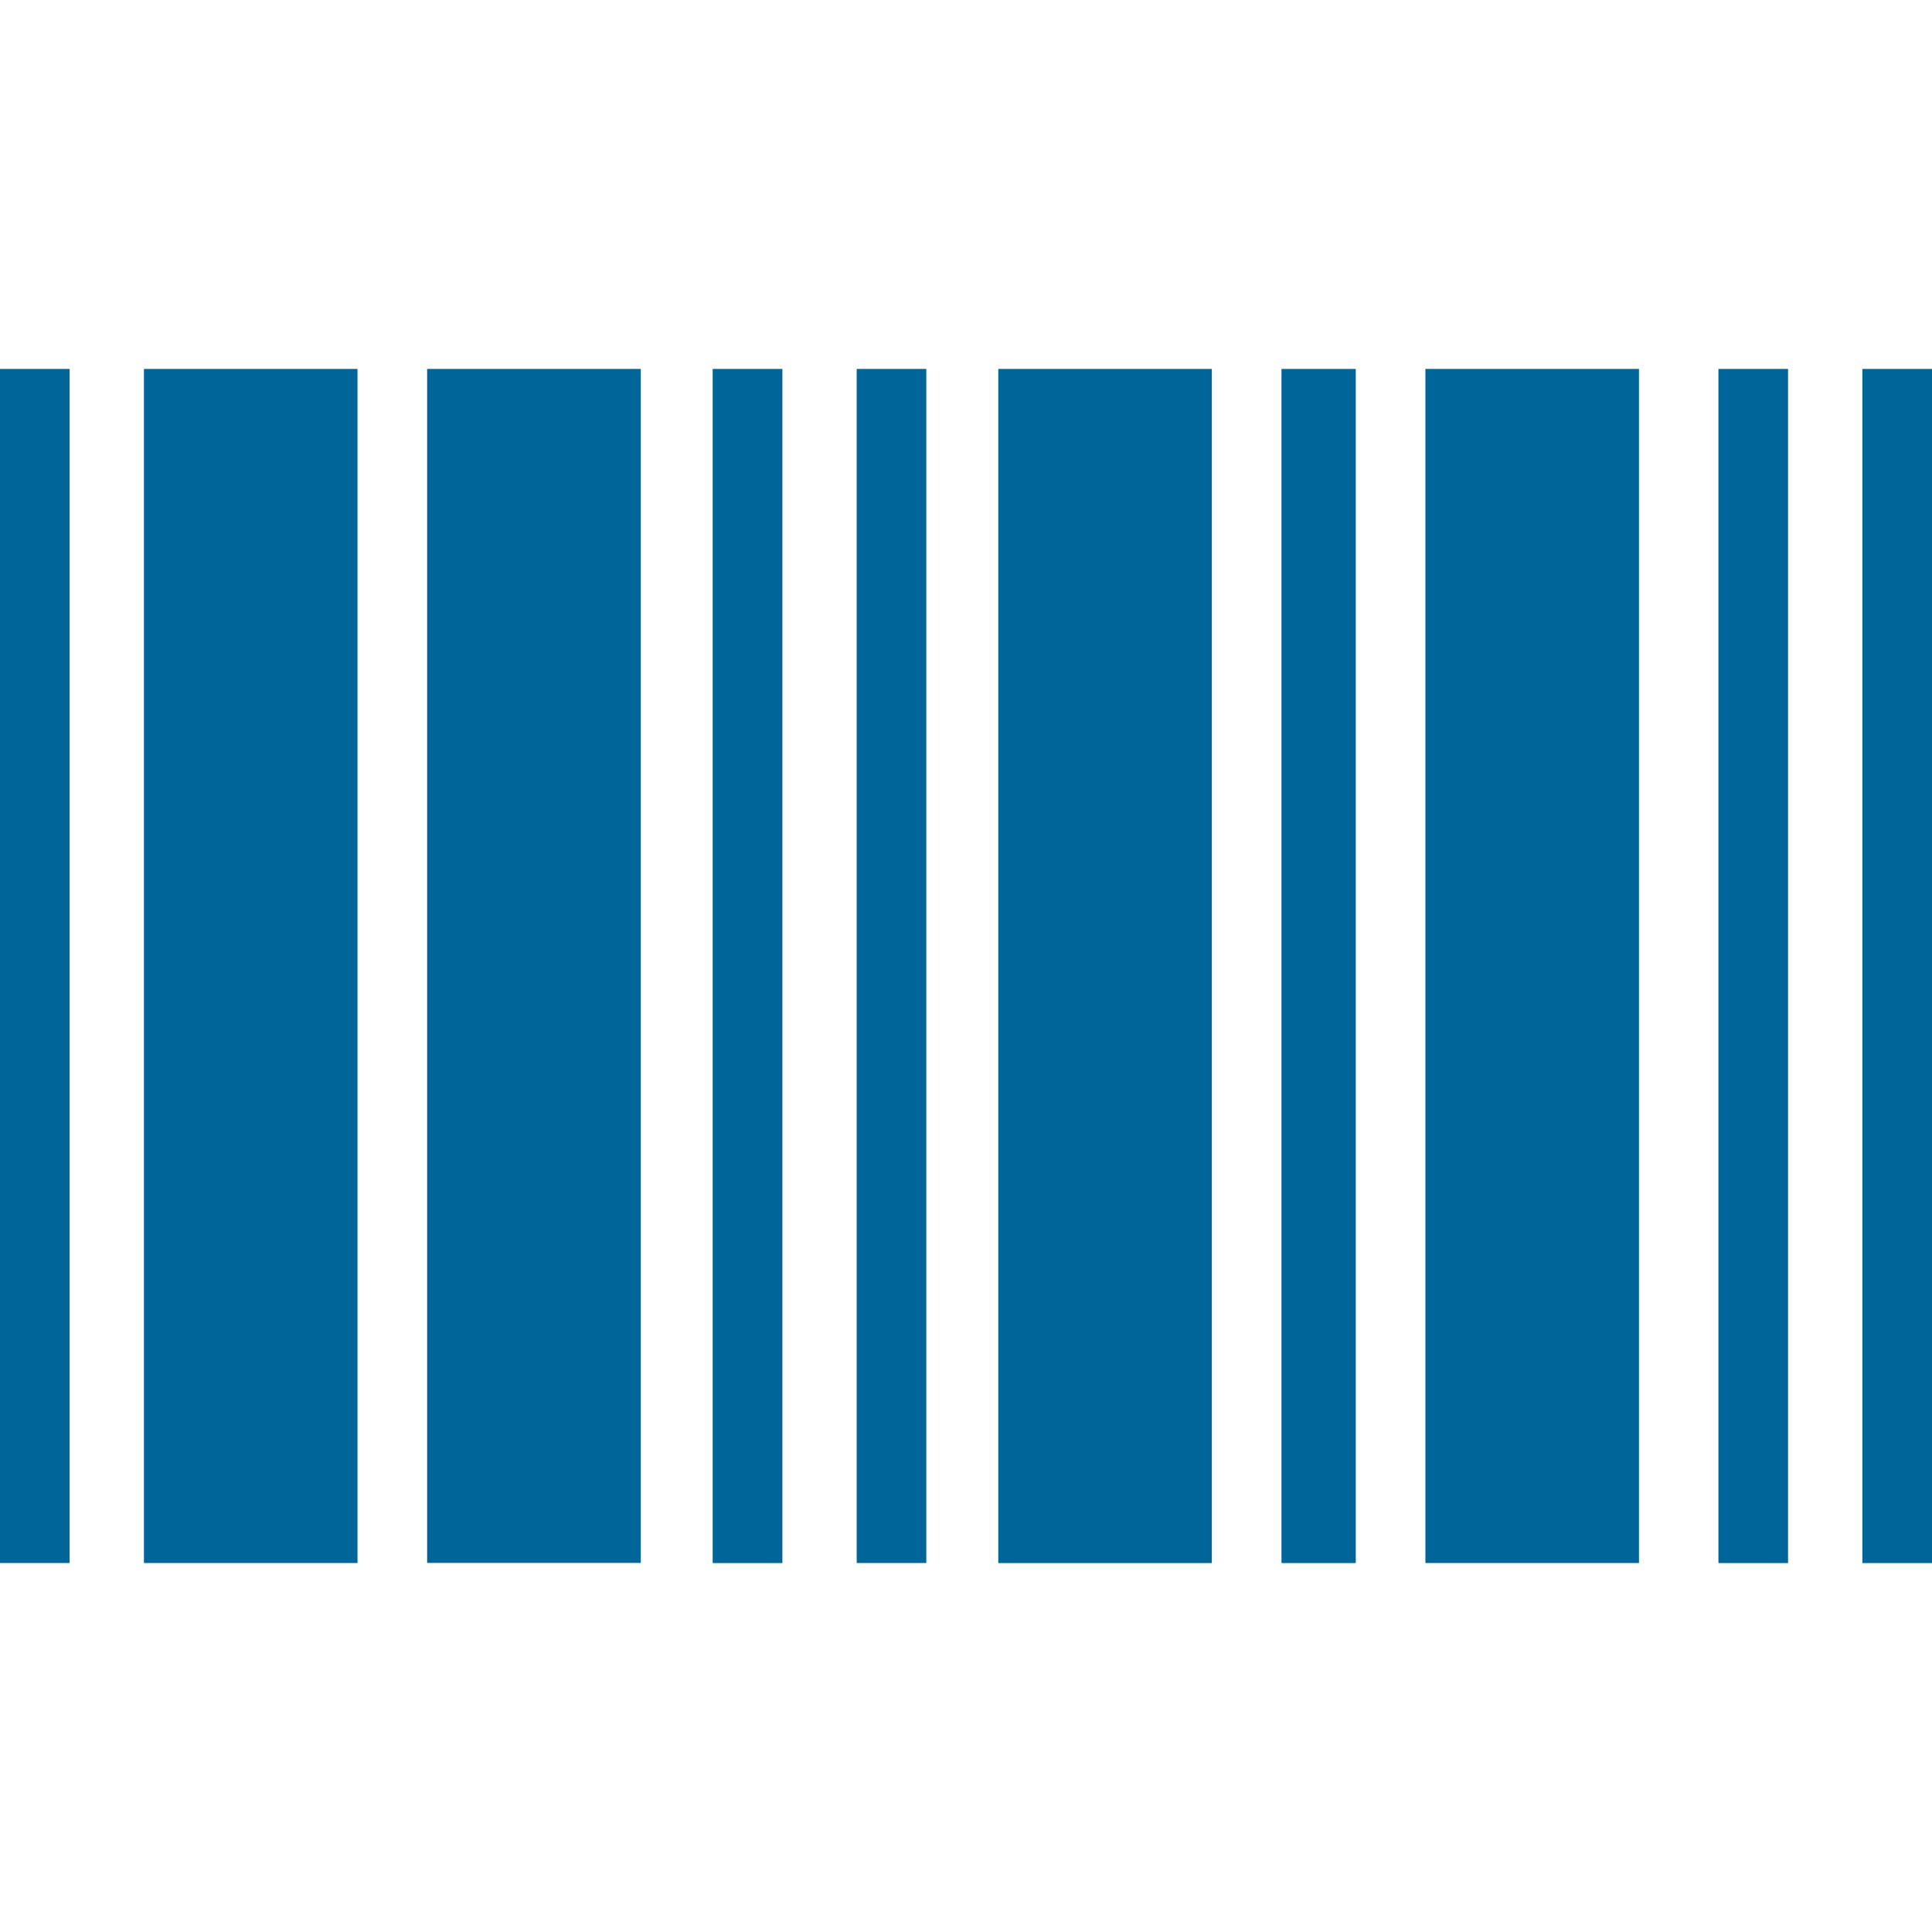 <svg role="img" viewBox="0 0 24 24" xmlns="http://www.w3.org/2000/svg"><style>path { fill: #006699; }</style><title>Wikidata</title><path d="M0 4.583v14.833h.865V4.583zm1.788.0v14.833h2.653V4.583zm3.518.0v14.832H7.96V4.583zm3.547.0v14.834h.866V4.583zm1.789.0v14.833h.865V4.583zm1.759.0v14.834h2.653V4.583zm3.518.0v14.834h.923V4.583zm1.788.0v14.833h2.653V4.583zm3.64.0v14.834h.865V4.583zm1.788.0v14.834H24V4.583z"/></svg>